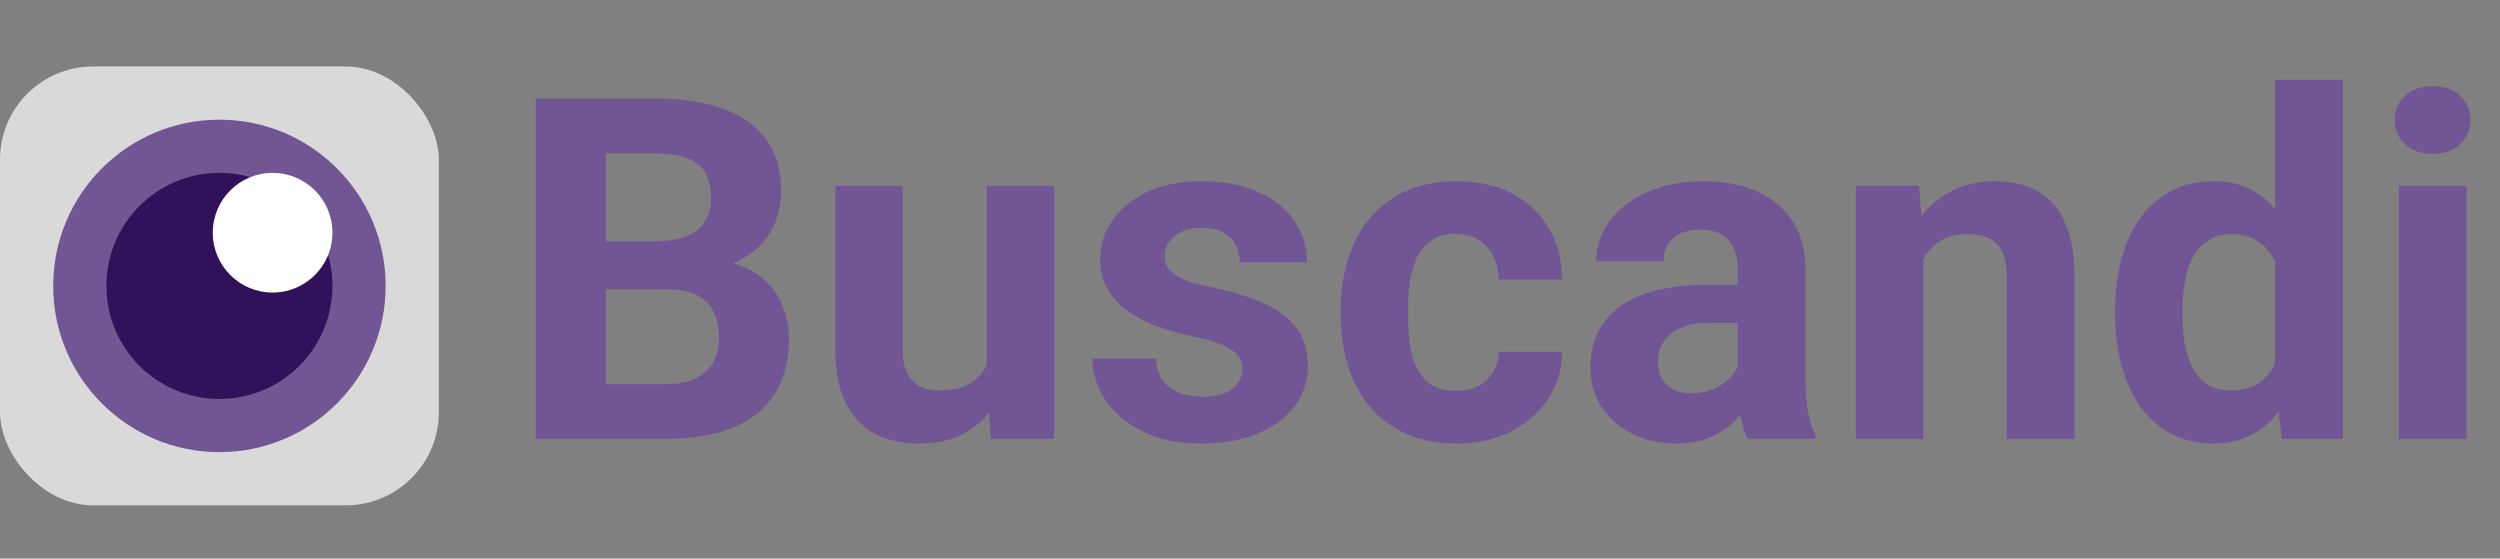 <svg width="188" height="42" viewBox="0 0 188 42" fill="none" xmlns="http://www.w3.org/2000/svg">
<rect x="0" y="0" width="188" height="42" fill="#808080" stroke="none"/>
<path d="M50.305 21.768H43.73L43.695 18.146H49.215C50.188 18.146 50.984 18.023 51.605 17.777C52.227 17.52 52.69 17.15 52.994 16.67C53.31 16.178 53.469 15.58 53.469 14.877C53.469 14.08 53.316 13.435 53.012 12.943C52.719 12.451 52.256 12.094 51.623 11.871C51.002 11.648 50.199 11.537 49.215 11.537H45.559V33H40.285V7.406H49.215C50.703 7.406 52.033 7.547 53.205 7.828C54.389 8.109 55.391 8.537 56.211 9.111C57.031 9.686 57.658 10.412 58.092 11.291C58.525 12.158 58.742 13.19 58.742 14.385C58.742 15.44 58.502 16.412 58.022 17.303C57.553 18.193 56.809 18.92 55.789 19.482C54.781 20.045 53.463 20.355 51.834 20.414L50.305 21.768ZM50.076 33H42.289L44.346 28.887H50.076C51.002 28.887 51.758 28.74 52.344 28.447C52.93 28.143 53.363 27.732 53.645 27.217C53.926 26.701 54.066 26.109 54.066 25.441C54.066 24.691 53.938 24.041 53.68 23.49C53.434 22.939 53.035 22.518 52.484 22.225C51.934 21.92 51.207 21.768 50.305 21.768H45.225L45.26 18.146H51.588L52.801 19.57C54.359 19.547 55.613 19.822 56.562 20.396C57.523 20.959 58.221 21.691 58.654 22.594C59.1 23.496 59.322 24.463 59.322 25.494C59.322 27.135 58.965 28.518 58.25 29.643C57.535 30.756 56.486 31.594 55.103 32.156C53.732 32.719 52.057 33 50.076 33ZM74.211 28.447V13.98H79.273V33H74.51L74.211 28.447ZM74.773 24.545L76.268 24.51C76.268 25.775 76.121 26.953 75.828 28.043C75.535 29.121 75.096 30.059 74.51 30.855C73.924 31.641 73.186 32.256 72.295 32.701C71.404 33.135 70.356 33.352 69.148 33.352C68.223 33.352 67.367 33.223 66.582 32.965C65.809 32.695 65.141 32.279 64.578 31.717C64.027 31.143 63.594 30.41 63.277 29.52C62.973 28.617 62.82 27.533 62.82 26.268V13.98H67.883V26.303C67.883 26.865 67.947 27.34 68.076 27.727C68.217 28.113 68.41 28.43 68.656 28.676C68.902 28.922 69.189 29.098 69.518 29.203C69.857 29.309 70.232 29.361 70.643 29.361C71.686 29.361 72.506 29.15 73.103 28.729C73.713 28.307 74.141 27.732 74.387 27.006C74.644 26.268 74.773 25.447 74.773 24.545ZM93.424 27.744C93.424 27.381 93.318 27.053 93.107 26.76C92.897 26.467 92.504 26.197 91.93 25.951C91.367 25.693 90.553 25.459 89.486 25.248C88.525 25.037 87.629 24.773 86.797 24.457C85.977 24.129 85.262 23.736 84.652 23.279C84.055 22.822 83.586 22.283 83.246 21.662C82.906 21.029 82.736 20.309 82.736 19.5C82.736 18.703 82.906 17.953 83.246 17.25C83.598 16.547 84.096 15.926 84.74 15.387C85.397 14.836 86.193 14.408 87.131 14.104C88.08 13.787 89.147 13.629 90.33 13.629C91.982 13.629 93.4 13.893 94.584 14.42C95.779 14.947 96.693 15.674 97.326 16.6C97.971 17.514 98.293 18.557 98.293 19.729H93.231C93.231 19.236 93.125 18.797 92.914 18.41C92.715 18.012 92.398 17.701 91.965 17.479C91.543 17.244 90.992 17.127 90.312 17.127C89.75 17.127 89.264 17.227 88.853 17.426C88.443 17.613 88.127 17.871 87.904 18.199C87.693 18.516 87.588 18.867 87.588 19.254C87.588 19.547 87.647 19.811 87.764 20.045C87.893 20.268 88.098 20.473 88.379 20.66C88.66 20.848 89.023 21.023 89.469 21.188C89.926 21.34 90.488 21.48 91.156 21.609C92.527 21.891 93.752 22.26 94.83 22.717C95.908 23.162 96.764 23.771 97.397 24.545C98.029 25.307 98.346 26.309 98.346 27.551C98.346 28.395 98.158 29.168 97.783 29.871C97.408 30.574 96.869 31.189 96.166 31.717C95.463 32.232 94.619 32.637 93.635 32.93C92.662 33.211 91.566 33.352 90.348 33.352C88.578 33.352 87.078 33.035 85.848 32.402C84.629 31.77 83.703 30.967 83.07 29.994C82.449 29.01 82.139 28.002 82.139 26.971H86.938C86.961 27.662 87.137 28.219 87.465 28.641C87.805 29.062 88.232 29.367 88.748 29.555C89.275 29.742 89.844 29.836 90.453 29.836C91.109 29.836 91.654 29.748 92.088 29.572C92.522 29.385 92.85 29.139 93.072 28.834C93.307 28.518 93.424 28.154 93.424 27.744ZM109.49 29.396C110.111 29.396 110.662 29.279 111.143 29.045C111.623 28.799 111.998 28.459 112.268 28.025C112.549 27.58 112.695 27.059 112.707 26.461H117.471C117.459 27.797 117.102 28.986 116.398 30.029C115.695 31.061 114.752 31.875 113.568 32.473C112.385 33.059 111.061 33.352 109.596 33.352C108.119 33.352 106.83 33.105 105.729 32.613C104.639 32.121 103.73 31.441 103.004 30.574C102.277 29.695 101.732 28.676 101.369 27.516C101.006 26.344 100.824 25.09 100.824 23.754V23.244C100.824 21.896 101.006 20.643 101.369 19.482C101.732 18.311 102.277 17.291 103.004 16.424C103.73 15.545 104.639 14.859 105.729 14.367C106.818 13.875 108.096 13.629 109.561 13.629C111.119 13.629 112.484 13.928 113.656 14.525C114.84 15.123 115.766 15.979 116.434 17.092C117.113 18.193 117.459 19.5 117.471 21.012H112.707C112.695 20.379 112.561 19.805 112.303 19.289C112.057 18.773 111.693 18.363 111.213 18.059C110.744 17.742 110.164 17.584 109.473 17.584C108.734 17.584 108.131 17.742 107.662 18.059C107.193 18.363 106.83 18.785 106.572 19.324C106.314 19.852 106.133 20.455 106.027 21.135C105.934 21.803 105.887 22.506 105.887 23.244V23.754C105.887 24.492 105.934 25.201 106.027 25.881C106.121 26.561 106.297 27.164 106.555 27.691C106.824 28.219 107.193 28.635 107.662 28.939C108.131 29.244 108.74 29.396 109.49 29.396ZM130.672 28.711V20.238C130.672 19.629 130.572 19.107 130.373 18.674C130.174 18.229 129.863 17.883 129.441 17.637C129.031 17.391 128.498 17.268 127.842 17.268C127.279 17.268 126.793 17.367 126.383 17.566C125.973 17.754 125.656 18.029 125.434 18.393C125.211 18.744 125.1 19.16 125.1 19.641H120.037C120.037 18.832 120.225 18.064 120.6 17.338C120.975 16.611 121.52 15.973 122.234 15.422C122.949 14.859 123.799 14.42 124.783 14.104C125.779 13.787 126.893 13.629 128.123 13.629C129.6 13.629 130.912 13.875 132.061 14.367C133.209 14.859 134.111 15.598 134.768 16.582C135.436 17.566 135.77 18.797 135.77 20.273V28.412C135.77 29.455 135.834 30.311 135.963 30.979C136.092 31.635 136.279 32.209 136.525 32.701V33H131.41C131.164 32.484 130.977 31.84 130.848 31.066C130.73 30.281 130.672 29.496 130.672 28.711ZM131.34 21.416L131.375 24.281H128.545C127.877 24.281 127.297 24.357 126.805 24.51C126.312 24.662 125.908 24.879 125.592 25.16C125.275 25.43 125.041 25.746 124.889 26.109C124.748 26.473 124.678 26.871 124.678 27.305C124.678 27.738 124.777 28.131 124.977 28.482C125.176 28.822 125.463 29.092 125.838 29.291C126.213 29.479 126.652 29.572 127.156 29.572C127.918 29.572 128.58 29.42 129.143 29.115C129.705 28.811 130.139 28.436 130.443 27.99C130.76 27.545 130.924 27.123 130.936 26.725L132.271 28.869C132.084 29.35 131.826 29.848 131.498 30.363C131.182 30.879 130.777 31.365 130.285 31.822C129.793 32.268 129.201 32.637 128.51 32.93C127.818 33.211 126.998 33.352 126.049 33.352C124.842 33.352 123.746 33.111 122.762 32.631C121.789 32.139 121.016 31.465 120.441 30.609C119.879 29.742 119.598 28.758 119.598 27.656C119.598 26.66 119.785 25.775 120.16 25.002C120.535 24.229 121.086 23.578 121.812 23.051C122.551 22.512 123.471 22.107 124.572 21.838C125.674 21.557 126.951 21.416 128.404 21.416H131.34ZM144.629 18.041V33H139.566V13.98H144.312L144.629 18.041ZM143.891 22.822H142.52C142.52 21.416 142.701 20.15 143.064 19.025C143.428 17.889 143.938 16.922 144.594 16.125C145.25 15.316 146.029 14.701 146.932 14.279C147.846 13.846 148.865 13.629 149.99 13.629C150.881 13.629 151.695 13.758 152.434 14.016C153.172 14.273 153.805 14.684 154.332 15.246C154.871 15.809 155.281 16.553 155.562 17.479C155.855 18.404 156.002 19.535 156.002 20.871V33H150.904V20.854C150.904 20.01 150.787 19.354 150.553 18.885C150.318 18.416 149.973 18.088 149.516 17.9C149.07 17.701 148.52 17.602 147.863 17.602C147.184 17.602 146.592 17.736 146.088 18.006C145.596 18.275 145.186 18.65 144.857 19.131C144.541 19.6 144.301 20.15 144.137 20.783C143.973 21.416 143.891 22.096 143.891 22.822ZM171.084 28.852V6H176.182V33H171.594L171.084 28.852ZM159.061 23.719V23.35C159.061 21.896 159.225 20.578 159.553 19.395C159.881 18.199 160.361 17.174 160.994 16.318C161.627 15.463 162.406 14.801 163.332 14.332C164.258 13.863 165.312 13.629 166.496 13.629C167.609 13.629 168.582 13.863 169.414 14.332C170.258 14.801 170.973 15.469 171.559 16.336C172.156 17.191 172.637 18.205 173 19.377C173.363 20.537 173.627 21.809 173.791 23.191V24C173.627 25.324 173.363 26.555 173 27.691C172.637 28.828 172.156 29.824 171.559 30.68C170.973 31.523 170.258 32.18 169.414 32.648C168.57 33.117 167.586 33.352 166.461 33.352C165.277 33.352 164.223 33.111 163.297 32.631C162.383 32.15 161.609 31.477 160.977 30.609C160.355 29.742 159.881 28.723 159.553 27.551C159.225 26.379 159.061 25.102 159.061 23.719ZM164.123 23.35V23.719C164.123 24.504 164.182 25.236 164.299 25.916C164.428 26.596 164.633 27.199 164.914 27.727C165.207 28.242 165.582 28.646 166.039 28.939C166.508 29.221 167.076 29.361 167.744 29.361C168.611 29.361 169.326 29.168 169.889 28.781C170.451 28.383 170.879 27.838 171.172 27.146C171.477 26.455 171.652 25.658 171.699 24.756V22.453C171.664 21.715 171.559 21.053 171.383 20.467C171.219 19.869 170.973 19.359 170.645 18.938C170.328 18.516 169.93 18.188 169.449 17.953C168.98 17.719 168.424 17.602 167.779 17.602C167.123 17.602 166.561 17.754 166.092 18.059C165.623 18.352 165.242 18.756 164.949 19.271C164.668 19.787 164.457 20.396 164.316 21.1C164.188 21.791 164.123 22.541 164.123 23.35ZM185.48 13.98V33H180.4V13.98H185.48ZM180.084 9.023C180.084 8.285 180.342 7.676 180.857 7.195C181.373 6.715 182.064 6.475 182.932 6.475C183.787 6.475 184.473 6.715 184.988 7.195C185.516 7.676 185.779 8.285 185.779 9.023C185.779 9.762 185.516 10.371 184.988 10.852C184.473 11.332 183.787 11.572 182.932 11.572C182.064 11.572 181.373 11.332 180.857 10.852C180.342 10.371 180.084 9.762 180.084 9.023Z" fill="#715595"/>
<rect y="5" width="33" height="33" rx="7" fill="#D9D9D9"/>
<circle cx="16.5" cy="21.5" r="12.5" fill="#725693"/>
<circle cx="16.5" cy="21.5" r="8.5" fill="#31115A"/>
<circle cx="20.5" cy="17.5" r="4.5" fill="white"/>
</svg>
